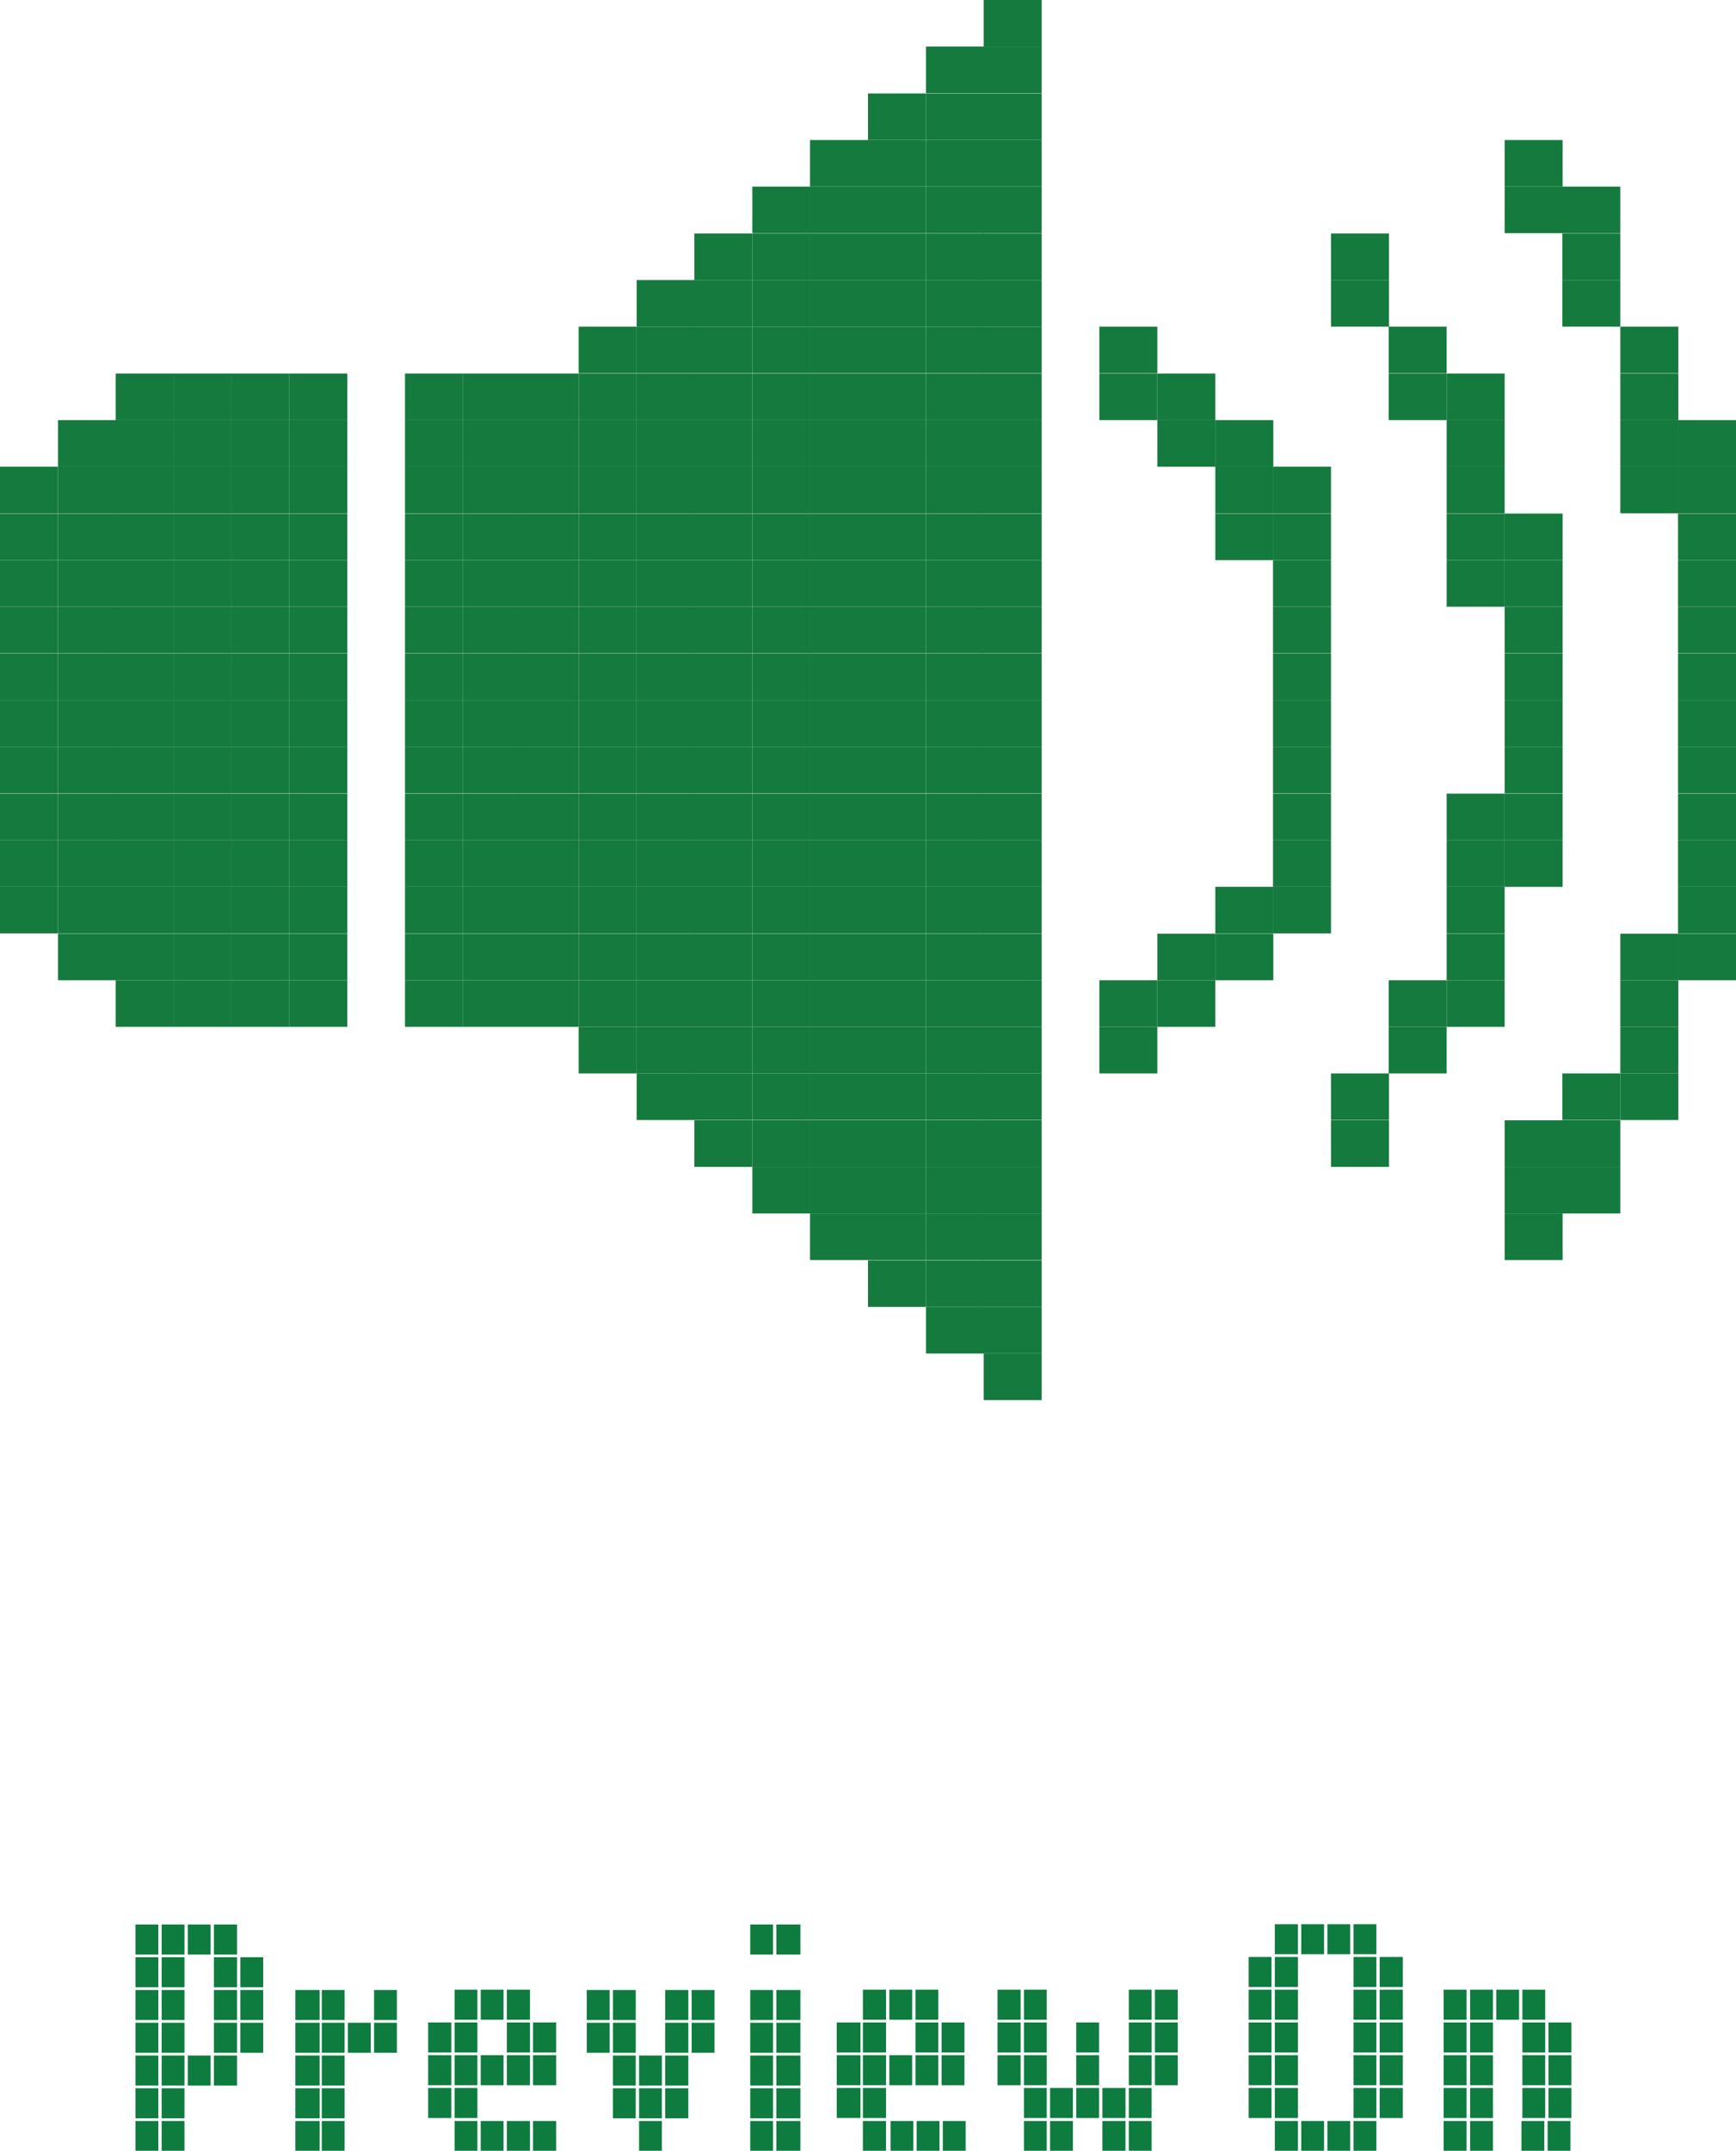 <svg id="Preview_On" data-name="Preview On" xmlns="http://www.w3.org/2000/svg" viewBox="0 0 57.78 71.57"><defs><style>.cls-1{fill:#157a3d;}.cls-2{fill:#0f7c3f;}</style></defs><rect class="cls-1" x="32.74" y="45.04" width="1.93" height="1.55"/><rect class="cls-1" x="32.74" y="43.49" width="1.93" height="1.55"/><rect class="cls-1" x="30.82" y="43.49" width="1.93" height="1.55"/><rect class="cls-1" x="32.74" y="41.94" width="1.93" height="1.55"/><rect class="cls-1" x="30.82" y="41.94" width="1.93" height="1.55"/><rect class="cls-1" x="28.89" y="41.94" width="1.93" height="1.55"/><rect class="cls-1" x="50.08" y="40.38" width="1.93" height="1.55"/><rect class="cls-1" x="32.74" y="40.38" width="1.93" height="1.55"/><rect class="cls-1" x="30.82" y="40.38" width="1.93" height="1.55"/><rect class="cls-1" x="28.89" y="40.38" width="1.93" height="1.55"/><rect class="cls-1" x="26.96" y="40.38" width="1.93" height="1.55"/><rect class="cls-1" x="52" y="38.83" width="1.93" height="1.55"/><rect class="cls-1" x="50.08" y="38.83" width="1.93" height="1.55"/><rect class="cls-1" x="32.74" y="38.83" width="1.93" height="1.55"/><rect class="cls-1" x="30.82" y="38.83" width="1.93" height="1.55"/><rect class="cls-1" x="28.89" y="38.83" width="1.93" height="1.55"/><rect class="cls-1" x="26.96" y="38.83" width="1.93" height="1.55"/><rect class="cls-1" x="25.04" y="38.83" width="1.93" height="1.55"/><rect class="cls-1" x="52" y="37.28" width="1.93" height="1.55"/><rect class="cls-1" x="50.08" y="37.28" width="1.93" height="1.55"/><rect class="cls-1" x="44.3" y="37.28" width="1.93" height="1.55"/><rect class="cls-1" x="32.74" y="37.28" width="1.93" height="1.55"/><rect class="cls-1" x="30.82" y="37.28" width="1.93" height="1.55"/><rect class="cls-1" x="28.89" y="37.28" width="1.93" height="1.55"/><rect class="cls-1" x="26.96" y="37.28" width="1.93" height="1.55"/><rect class="cls-1" x="25.04" y="37.28" width="1.93" height="1.55"/><rect class="cls-1" x="23.11" y="37.28" width="1.93" height="1.55"/><rect class="cls-1" x="53.93" y="35.72" width="1.93" height="1.55"/><rect class="cls-1" x="52" y="35.72" width="1.93" height="1.55"/><rect class="cls-1" x="44.3" y="35.72" width="1.93" height="1.55"/><rect class="cls-1" x="32.74" y="35.72" width="1.93" height="1.55"/><rect class="cls-1" x="30.82" y="35.72" width="1.93" height="1.55"/><rect class="cls-1" x="28.89" y="35.72" width="1.93" height="1.55"/><rect class="cls-1" x="26.96" y="35.72" width="1.93" height="1.55"/><rect class="cls-1" x="25.04" y="35.72" width="1.93" height="1.55"/><rect class="cls-1" x="23.11" y="35.72" width="1.93" height="1.55"/><rect class="cls-1" x="53.93" y="34.17" width="1.93" height="1.55"/><rect class="cls-1" x="46.22" y="34.17" width="1.93" height="1.55"/><rect class="cls-1" x="36.59" y="34.17" width="1.93" height="1.55"/><rect class="cls-1" x="32.74" y="34.17" width="1.93" height="1.55"/><rect class="cls-1" x="30.82" y="34.17" width="1.93" height="1.55"/><rect class="cls-1" x="28.89" y="34.17" width="1.93" height="1.55"/><rect class="cls-1" x="26.96" y="34.17" width="1.93" height="1.55"/><rect class="cls-1" x="25.04" y="34.17" width="1.93" height="1.55"/><rect class="cls-1" x="23.11" y="34.17" width="1.93" height="1.55"/><rect class="cls-1" x="21.19" y="34.17" width="1.93" height="1.55"/><rect class="cls-1" x="19.26" y="34.17" width="1.93" height="1.55"/><rect class="cls-1" x="53.93" y="32.62" width="1.93" height="1.55"/><rect class="cls-1" x="48.15" y="32.62" width="1.93" height="1.55"/><rect class="cls-1" x="46.22" y="32.62" width="1.93" height="1.55"/><rect class="cls-1" x="38.52" y="32.62" width="1.93" height="1.55"/><rect class="cls-1" x="36.59" y="32.62" width="1.93" height="1.55"/><rect class="cls-1" x="32.74" y="32.62" width="1.93" height="1.55"/><rect class="cls-1" x="30.82" y="32.62" width="1.93" height="1.55"/><rect class="cls-1" x="28.89" y="32.62" width="1.93" height="1.55"/><rect class="cls-1" x="26.96" y="32.62" width="1.93" height="1.55"/><rect class="cls-1" x="25.04" y="32.62" width="1.93" height="1.55"/><rect class="cls-1" x="23.11" y="32.62" width="1.93" height="1.55"/><rect class="cls-1" x="21.19" y="32.62" width="1.93" height="1.55"/><rect class="cls-1" x="19.26" y="32.62" width="1.93" height="1.55"/><rect class="cls-1" x="17.33" y="32.62" width="1.93" height="1.55"/><rect class="cls-1" x="15.41" y="32.62" width="1.93" height="1.55"/><rect class="cls-1" x="13.48" y="32.62" width="1.93" height="1.55"/><rect class="cls-1" x="9.63" y="32.62" width="1.93" height="1.55"/><rect class="cls-1" x="7.7" y="32.62" width="1.93" height="1.55"/><rect class="cls-1" x="5.78" y="32.62" width="1.93" height="1.55"/><rect class="cls-1" x="3.85" y="32.62" width="1.93" height="1.55"/><rect class="cls-1" x="55.85" y="31.07" width="1.93" height="1.55"/><rect class="cls-1" x="53.93" y="31.07" width="1.93" height="1.55"/><rect class="cls-1" x="48.15" y="31.07" width="1.93" height="1.55"/><rect class="cls-1" x="40.45" y="31.07" width="1.93" height="1.55"/><rect class="cls-1" x="38.52" y="31.07" width="1.93" height="1.55"/><rect class="cls-1" x="32.74" y="31.07" width="1.93" height="1.55"/><rect class="cls-1" x="30.82" y="31.07" width="1.93" height="1.55"/><rect class="cls-1" x="28.89" y="31.07" width="1.93" height="1.55"/><rect class="cls-1" x="26.96" y="31.07" width="1.93" height="1.55"/><rect class="cls-1" x="25.04" y="31.07" width="1.93" height="1.55"/><rect class="cls-1" x="23.11" y="31.07" width="1.93" height="1.55"/><rect class="cls-1" x="21.19" y="31.07" width="1.93" height="1.55"/><rect class="cls-1" x="19.26" y="31.07" width="1.93" height="1.55"/><rect class="cls-1" x="17.33" y="31.07" width="1.93" height="1.55"/><rect class="cls-1" x="15.41" y="31.07" width="1.93" height="1.55"/><rect class="cls-1" x="13.48" y="31.07" width="1.93" height="1.55"/><rect class="cls-1" x="9.63" y="31.07" width="1.93" height="1.55"/><rect class="cls-1" x="7.7" y="31.07" width="1.93" height="1.55"/><rect class="cls-1" x="5.78" y="31.07" width="1.93" height="1.55"/><rect class="cls-1" x="3.85" y="31.07" width="1.93" height="1.55"/><rect class="cls-1" x="1.93" y="31.07" width="1.93" height="1.55"/><rect class="cls-1" x="55.85" y="29.51" width="1.93" height="1.55"/><rect class="cls-1" x="48.15" y="29.51" width="1.93" height="1.55"/><rect class="cls-1" x="42.37" y="29.51" width="1.93" height="1.55"/><rect class="cls-1" x="40.45" y="29.51" width="1.93" height="1.55"/><rect class="cls-1" x="32.74" y="29.51" width="1.93" height="1.55"/><rect class="cls-1" x="30.82" y="29.51" width="1.93" height="1.55"/><rect class="cls-1" x="28.89" y="29.51" width="1.93" height="1.55"/><rect class="cls-1" x="26.96" y="29.51" width="1.93" height="1.55"/><rect class="cls-1" x="25.04" y="29.51" width="1.93" height="1.55"/><rect class="cls-1" x="23.11" y="29.51" width="1.93" height="1.55"/><rect class="cls-1" x="21.19" y="29.51" width="1.93" height="1.55"/><rect class="cls-1" x="19.26" y="29.51" width="1.93" height="1.55"/><rect class="cls-1" x="17.33" y="29.51" width="1.93" height="1.55"/><rect class="cls-1" x="15.41" y="29.51" width="1.93" height="1.55"/><rect class="cls-1" x="13.48" y="29.51" width="1.93" height="1.55"/><rect class="cls-1" x="9.63" y="29.51" width="1.93" height="1.55"/><rect class="cls-1" x="7.7" y="29.51" width="1.93" height="1.55"/><rect class="cls-1" x="5.78" y="29.51" width="1.93" height="1.55"/><rect class="cls-1" x="3.85" y="29.51" width="1.93" height="1.55"/><rect class="cls-1" x="1.93" y="29.51" width="1.93" height="1.55"/><rect class="cls-1" y="29.51" width="1.93" height="1.55"/><rect class="cls-1" x="55.85" y="27.96" width="1.93" height="1.55"/><rect class="cls-1" x="50.08" y="27.96" width="1.93" height="1.55"/><rect class="cls-1" x="48.15" y="27.96" width="1.93" height="1.55"/><rect class="cls-1" x="42.37" y="27.96" width="1.93" height="1.55"/><rect class="cls-1" x="32.74" y="27.96" width="1.93" height="1.55"/><rect class="cls-1" x="30.82" y="27.96" width="1.93" height="1.55"/><rect class="cls-1" x="28.89" y="27.96" width="1.93" height="1.55"/><rect class="cls-1" x="26.96" y="27.96" width="1.93" height="1.55"/><rect class="cls-1" x="25.04" y="27.96" width="1.93" height="1.55"/><rect class="cls-1" x="23.11" y="27.96" width="1.93" height="1.55"/><rect class="cls-1" x="21.19" y="27.96" width="1.93" height="1.55"/><rect class="cls-1" x="19.26" y="27.96" width="1.93" height="1.55"/><rect class="cls-1" x="17.33" y="27.96" width="1.93" height="1.55"/><rect class="cls-1" x="15.41" y="27.96" width="1.93" height="1.55"/><rect class="cls-1" x="13.48" y="27.96" width="1.93" height="1.55"/><rect class="cls-1" x="9.63" y="27.96" width="1.93" height="1.55"/><rect class="cls-1" x="7.7" y="27.96" width="1.93" height="1.55"/><rect class="cls-1" x="5.78" y="27.96" width="1.93" height="1.55"/><rect class="cls-1" x="3.85" y="27.96" width="1.93" height="1.55"/><rect class="cls-1" x="1.93" y="27.96" width="1.93" height="1.55"/><rect class="cls-1" y="27.96" width="1.93" height="1.55"/><rect class="cls-1" x="55.85" y="26.41" width="1.93" height="1.55"/><rect class="cls-1" x="50.08" y="26.41" width="1.93" height="1.55"/><rect class="cls-1" x="48.15" y="26.41" width="1.93" height="1.55"/><rect class="cls-1" x="42.37" y="26.41" width="1.93" height="1.55"/><rect class="cls-1" x="32.74" y="26.41" width="1.93" height="1.55"/><rect class="cls-1" x="30.82" y="26.41" width="1.93" height="1.55"/><rect class="cls-1" x="28.89" y="26.41" width="1.93" height="1.55"/><rect class="cls-1" x="26.96" y="26.41" width="1.93" height="1.55"/><rect class="cls-1" x="25.04" y="26.41" width="1.93" height="1.55"/><rect class="cls-1" x="23.11" y="26.41" width="1.93" height="1.55"/><rect class="cls-1" x="21.19" y="26.41" width="1.93" height="1.55"/><rect class="cls-1" x="19.26" y="26.41" width="1.93" height="1.55"/><rect class="cls-1" x="17.33" y="26.41" width="1.93" height="1.55"/><rect class="cls-1" x="15.41" y="26.41" width="1.93" height="1.55"/><rect class="cls-1" x="13.48" y="26.41" width="1.93" height="1.55"/><rect class="cls-1" x="9.63" y="26.41" width="1.93" height="1.55"/><rect class="cls-1" x="7.7" y="26.41" width="1.93" height="1.55"/><rect class="cls-1" x="5.78" y="26.41" width="1.93" height="1.55"/><rect class="cls-1" x="3.85" y="26.41" width="1.93" height="1.55"/><rect class="cls-1" x="1.93" y="26.41" width="1.93" height="1.55"/><rect class="cls-1" y="26.41" width="1.93" height="1.55"/><rect class="cls-1" x="55.85" y="24.85" width="1.93" height="1.55"/><rect class="cls-1" x="50.08" y="24.85" width="1.93" height="1.55"/><rect class="cls-1" x="42.37" y="24.85" width="1.93" height="1.55"/><rect class="cls-1" x="32.74" y="24.85" width="1.93" height="1.55"/><rect class="cls-1" x="30.82" y="24.85" width="1.93" height="1.55"/><rect class="cls-1" x="28.89" y="24.85" width="1.93" height="1.55"/><rect class="cls-1" x="26.96" y="24.85" width="1.93" height="1.55"/><rect class="cls-1" x="25.04" y="24.85" width="1.93" height="1.55"/><rect class="cls-1" x="23.11" y="24.85" width="1.93" height="1.55"/><rect class="cls-1" x="21.19" y="24.85" width="1.93" height="1.55"/><rect class="cls-1" x="19.26" y="24.85" width="1.93" height="1.55"/><rect class="cls-1" x="17.33" y="24.85" width="1.93" height="1.55"/><rect class="cls-1" x="15.41" y="24.85" width="1.93" height="1.55"/><rect class="cls-1" x="13.48" y="24.85" width="1.93" height="1.55"/><rect class="cls-1" x="9.63" y="24.85" width="1.93" height="1.55"/><rect class="cls-1" x="7.7" y="24.85" width="1.93" height="1.55"/><rect class="cls-1" x="5.78" y="24.85" width="1.93" height="1.55"/><rect class="cls-1" x="3.85" y="24.85" width="1.93" height="1.55"/><rect class="cls-1" x="1.93" y="24.85" width="1.93" height="1.55"/><rect class="cls-1" y="24.85" width="1.93" height="1.55"/><rect class="cls-1" x="55.85" y="23.3" width="1.93" height="1.55"/><rect class="cls-1" x="50.08" y="23.3" width="1.93" height="1.55"/><rect class="cls-1" x="42.37" y="23.3" width="1.93" height="1.55"/><rect class="cls-1" x="32.74" y="23.3" width="1.93" height="1.55"/><rect class="cls-1" x="30.82" y="23.3" width="1.93" height="1.55"/><rect class="cls-1" x="28.89" y="23.3" width="1.93" height="1.55"/><rect class="cls-1" x="26.96" y="23.3" width="1.93" height="1.55"/><rect class="cls-1" x="25.04" y="23.3" width="1.93" height="1.55"/><rect class="cls-1" x="23.11" y="23.3" width="1.93" height="1.55"/><rect class="cls-1" x="21.19" y="23.3" width="1.93" height="1.55"/><rect class="cls-1" x="19.26" y="23.3" width="1.93" height="1.55"/><rect class="cls-1" x="17.33" y="23.3" width="1.93" height="1.55"/><rect class="cls-1" x="15.41" y="23.3" width="1.93" height="1.55"/><rect class="cls-1" x="13.48" y="23.3" width="1.93" height="1.55"/><rect class="cls-1" x="9.63" y="23.3" width="1.93" height="1.55"/><rect class="cls-1" x="7.7" y="23.3" width="1.93" height="1.55"/><rect class="cls-1" x="5.78" y="23.3" width="1.93" height="1.55"/><rect class="cls-1" x="3.85" y="23.3" width="1.93" height="1.55"/><rect class="cls-1" x="1.93" y="23.3" width="1.93" height="1.55"/><rect class="cls-1" y="23.3" width="1.93" height="1.55"/><rect class="cls-1" x="55.85" y="21.75" width="1.93" height="1.55"/><rect class="cls-1" x="50.08" y="21.75" width="1.93" height="1.55"/><rect class="cls-1" x="42.37" y="21.75" width="1.93" height="1.55"/><rect class="cls-1" x="32.74" y="21.75" width="1.93" height="1.55"/><rect class="cls-1" x="30.82" y="21.75" width="1.93" height="1.55"/><rect class="cls-1" x="28.89" y="21.75" width="1.93" height="1.55"/><rect class="cls-1" x="26.96" y="21.75" width="1.93" height="1.55"/><rect class="cls-1" x="25.04" y="21.75" width="1.93" height="1.55"/><rect class="cls-1" x="23.11" y="21.75" width="1.93" height="1.55"/><rect class="cls-1" x="21.19" y="21.75" width="1.93" height="1.55"/><rect class="cls-1" x="19.26" y="21.75" width="1.93" height="1.55"/><rect class="cls-1" x="17.33" y="21.75" width="1.93" height="1.55"/><rect class="cls-1" x="15.41" y="21.75" width="1.93" height="1.55"/><rect class="cls-1" x="13.48" y="21.75" width="1.93" height="1.55"/><rect class="cls-1" x="9.63" y="21.75" width="1.93" height="1.55"/><rect class="cls-1" x="7.7" y="21.75" width="1.93" height="1.55"/><rect class="cls-1" x="5.78" y="21.75" width="1.93" height="1.55"/><rect class="cls-1" x="3.85" y="21.75" width="1.93" height="1.55"/><rect class="cls-1" x="1.93" y="21.75" width="1.93" height="1.55"/><rect class="cls-1" y="21.75" width="1.93" height="1.55"/><rect class="cls-1" x="55.85" y="20.19" width="1.93" height="1.55"/><rect class="cls-1" x="50.08" y="20.19" width="1.93" height="1.55"/><rect class="cls-1" x="42.37" y="20.19" width="1.93" height="1.55"/><rect class="cls-1" x="32.74" y="20.19" width="1.93" height="1.55"/><rect class="cls-1" x="30.82" y="20.19" width="1.93" height="1.55"/><rect class="cls-1" x="28.89" y="20.19" width="1.93" height="1.55"/><rect class="cls-1" x="26.96" y="20.19" width="1.93" height="1.55"/><rect class="cls-1" x="25.04" y="20.19" width="1.93" height="1.55"/><rect class="cls-1" x="23.11" y="20.19" width="1.93" height="1.55"/><rect class="cls-1" x="21.19" y="20.19" width="1.93" height="1.55"/><rect class="cls-1" x="19.26" y="20.19" width="1.93" height="1.55"/><rect class="cls-1" x="17.33" y="20.19" width="1.93" height="1.55"/><rect class="cls-1" x="15.41" y="20.19" width="1.93" height="1.55"/><rect class="cls-1" x="13.48" y="20.19" width="1.93" height="1.55"/><rect class="cls-1" x="9.63" y="20.19" width="1.93" height="1.55"/><rect class="cls-1" x="7.7" y="20.19" width="1.93" height="1.55"/><rect class="cls-1" x="5.78" y="20.19" width="1.93" height="1.55"/><rect class="cls-1" x="3.85" y="20.19" width="1.93" height="1.55"/><rect class="cls-1" x="1.93" y="20.19" width="1.93" height="1.55"/><rect class="cls-1" y="20.19" width="1.93" height="1.55"/><rect class="cls-1" x="55.85" y="18.64" width="1.93" height="1.55"/><rect class="cls-1" x="50.08" y="18.64" width="1.93" height="1.55"/><rect class="cls-1" x="48.15" y="18.64" width="1.93" height="1.55"/><rect class="cls-1" x="42.37" y="18.64" width="1.93" height="1.55"/><rect class="cls-1" x="32.74" y="18.64" width="1.93" height="1.55"/><rect class="cls-1" x="30.82" y="18.64" width="1.93" height="1.55"/><rect class="cls-1" x="28.89" y="18.64" width="1.93" height="1.55"/><rect class="cls-1" x="26.96" y="18.64" width="1.93" height="1.55"/><rect class="cls-1" x="25.04" y="18.64" width="1.93" height="1.55"/><rect class="cls-1" x="23.11" y="18.64" width="1.93" height="1.55"/><rect class="cls-1" x="21.19" y="18.64" width="1.93" height="1.55"/><rect class="cls-1" x="19.26" y="18.64" width="1.93" height="1.55"/><rect class="cls-1" x="17.33" y="18.64" width="1.93" height="1.55"/><rect class="cls-1" x="15.41" y="18.64" width="1.93" height="1.55"/><rect class="cls-1" x="13.48" y="18.64" width="1.93" height="1.55"/><rect class="cls-1" x="9.63" y="18.64" width="1.93" height="1.55"/><rect class="cls-1" x="7.7" y="18.64" width="1.93" height="1.55"/><rect class="cls-1" x="5.78" y="18.64" width="1.93" height="1.55"/><rect class="cls-1" x="3.85" y="18.64" width="1.93" height="1.55"/><rect class="cls-1" x="1.93" y="18.64" width="1.93" height="1.55"/><rect class="cls-1" y="18.64" width="1.93" height="1.55"/><rect class="cls-1" x="55.85" y="17.09" width="1.93" height="1.55"/><rect class="cls-1" x="50.08" y="17.09" width="1.93" height="1.55"/><rect class="cls-1" x="48.15" y="17.09" width="1.93" height="1.55"/><rect class="cls-1" x="42.37" y="17.09" width="1.93" height="1.55"/><rect class="cls-1" x="40.45" y="17.09" width="1.93" height="1.55"/><rect class="cls-1" x="32.74" y="17.09" width="1.93" height="1.55"/><rect class="cls-1" x="30.82" y="17.09" width="1.93" height="1.55"/><rect class="cls-1" x="28.89" y="17.09" width="1.93" height="1.55"/><rect class="cls-1" x="26.96" y="17.09" width="1.93" height="1.55"/><rect class="cls-1" x="25.04" y="17.09" width="1.93" height="1.55"/><rect class="cls-1" x="23.11" y="17.09" width="1.93" height="1.55"/><rect class="cls-1" x="21.19" y="17.09" width="1.93" height="1.55"/><rect class="cls-1" x="19.26" y="17.09" width="1.93" height="1.55"/><rect class="cls-1" x="17.33" y="17.09" width="1.93" height="1.55"/><rect class="cls-1" x="15.41" y="17.09" width="1.93" height="1.55"/><rect class="cls-1" x="13.48" y="17.09" width="1.93" height="1.55"/><rect class="cls-1" x="9.63" y="17.09" width="1.93" height="1.55"/><rect class="cls-1" x="7.7" y="17.09" width="1.93" height="1.55"/><rect class="cls-1" x="5.78" y="17.09" width="1.93" height="1.55"/><rect class="cls-1" x="3.85" y="17.09" width="1.93" height="1.55"/><rect class="cls-1" x="1.93" y="17.09" width="1.93" height="1.55"/><rect class="cls-1" y="17.09" width="1.93" height="1.55"/><rect class="cls-1" x="55.85" y="15.53" width="1.93" height="1.55"/><rect class="cls-1" x="53.93" y="15.53" width="1.93" height="1.55"/><rect class="cls-1" x="48.15" y="15.53" width="1.93" height="1.55"/><rect class="cls-1" x="42.37" y="15.53" width="1.93" height="1.55"/><rect class="cls-1" x="40.45" y="15.53" width="1.93" height="1.55"/><rect class="cls-1" x="32.74" y="15.53" width="1.93" height="1.55"/><rect class="cls-1" x="30.82" y="15.53" width="1.93" height="1.55"/><rect class="cls-1" x="28.89" y="15.53" width="1.93" height="1.55"/><rect class="cls-1" x="26.96" y="15.53" width="1.93" height="1.55"/><rect class="cls-1" x="25.04" y="15.53" width="1.93" height="1.55"/><rect class="cls-1" x="23.11" y="15.53" width="1.93" height="1.55"/><rect class="cls-1" x="21.19" y="15.53" width="1.93" height="1.55"/><rect class="cls-1" x="19.26" y="15.53" width="1.93" height="1.55"/><rect class="cls-1" x="17.33" y="15.53" width="1.93" height="1.55"/><rect class="cls-1" x="15.41" y="15.53" width="1.93" height="1.55"/><rect class="cls-1" x="13.48" y="15.53" width="1.93" height="1.55"/><rect class="cls-1" x="9.63" y="15.53" width="1.93" height="1.55"/><rect class="cls-1" x="7.7" y="15.53" width="1.93" height="1.55"/><rect class="cls-1" x="5.78" y="15.53" width="1.93" height="1.55"/><rect class="cls-1" x="3.85" y="15.53" width="1.93" height="1.55"/><rect class="cls-1" x="1.93" y="15.53" width="1.93" height="1.55"/><rect class="cls-1" y="15.53" width="1.93" height="1.55"/><rect class="cls-1" x="55.85" y="13.98" width="1.93" height="1.55"/><rect class="cls-1" x="53.93" y="13.98" width="1.93" height="1.55"/><rect class="cls-1" x="48.15" y="13.98" width="1.93" height="1.55"/><rect class="cls-1" x="40.45" y="13.98" width="1.93" height="1.55"/><rect class="cls-1" x="38.52" y="13.98" width="1.93" height="1.55"/><rect class="cls-1" x="32.74" y="13.98" width="1.93" height="1.55"/><rect class="cls-1" x="30.82" y="13.98" width="1.93" height="1.55"/><rect class="cls-1" x="28.89" y="13.98" width="1.93" height="1.55"/><rect class="cls-1" x="26.96" y="13.98" width="1.93" height="1.55"/><rect class="cls-1" x="25.04" y="13.98" width="1.93" height="1.55"/><rect class="cls-1" x="23.11" y="13.98" width="1.93" height="1.55"/><rect class="cls-1" x="21.19" y="13.98" width="1.93" height="1.55"/><rect class="cls-1" x="19.26" y="13.98" width="1.93" height="1.55"/><rect class="cls-1" x="17.33" y="13.98" width="1.93" height="1.55"/><rect class="cls-1" x="15.41" y="13.98" width="1.93" height="1.55"/><rect class="cls-1" x="13.48" y="13.98" width="1.93" height="1.55"/><rect class="cls-1" x="9.63" y="13.98" width="1.93" height="1.55"/><rect class="cls-1" x="7.7" y="13.98" width="1.93" height="1.55"/><rect class="cls-1" x="5.78" y="13.98" width="1.93" height="1.55"/><rect class="cls-1" x="3.85" y="13.98" width="1.93" height="1.55"/><rect class="cls-1" x="1.93" y="13.98" width="1.93" height="1.55"/><rect class="cls-1" x="53.93" y="12.43" width="1.93" height="1.55"/><rect class="cls-1" x="48.15" y="12.43" width="1.93" height="1.55"/><rect class="cls-1" x="46.22" y="12.43" width="1.93" height="1.55"/><rect class="cls-1" x="38.52" y="12.43" width="1.93" height="1.55"/><rect class="cls-1" x="36.59" y="12.43" width="1.93" height="1.55"/><rect class="cls-1" x="32.74" y="12.43" width="1.93" height="1.55"/><rect class="cls-1" x="30.82" y="12.43" width="1.93" height="1.55"/><rect class="cls-1" x="28.89" y="12.43" width="1.93" height="1.55"/><rect class="cls-1" x="26.96" y="12.43" width="1.93" height="1.55"/><rect class="cls-1" x="25.04" y="12.43" width="1.93" height="1.55"/><rect class="cls-1" x="23.11" y="12.43" width="1.93" height="1.55"/><rect class="cls-1" x="21.19" y="12.43" width="1.93" height="1.55"/><rect class="cls-1" x="19.26" y="12.43" width="1.93" height="1.55"/><rect class="cls-1" x="17.33" y="12.43" width="1.93" height="1.55"/><rect class="cls-1" x="15.41" y="12.43" width="1.93" height="1.55"/><rect class="cls-1" x="13.48" y="12.43" width="1.93" height="1.55"/><rect class="cls-1" x="9.63" y="12.43" width="1.93" height="1.55"/><rect class="cls-1" x="7.7" y="12.43" width="1.93" height="1.55"/><rect class="cls-1" x="5.78" y="12.43" width="1.93" height="1.55"/><rect class="cls-1" x="3.85" y="12.43" width="1.93" height="1.55"/><rect class="cls-1" x="53.93" y="10.87" width="1.93" height="1.55"/><rect class="cls-1" x="46.22" y="10.87" width="1.93" height="1.55"/><rect class="cls-1" x="36.59" y="10.87" width="1.93" height="1.55"/><rect class="cls-1" x="32.74" y="10.87" width="1.93" height="1.55"/><rect class="cls-1" x="30.82" y="10.87" width="1.93" height="1.55"/><rect class="cls-1" x="28.89" y="10.87" width="1.93" height="1.55"/><rect class="cls-1" x="26.96" y="10.87" width="1.93" height="1.55"/><rect class="cls-1" x="25.04" y="10.87" width="1.93" height="1.55"/><rect class="cls-1" x="23.11" y="10.87" width="1.93" height="1.55"/><rect class="cls-1" x="21.19" y="10.87" width="1.93" height="1.55"/><rect class="cls-1" x="19.26" y="10.87" width="1.93" height="1.55"/><rect class="cls-1" x="52" y="9.32" width="1.93" height="1.55"/><rect class="cls-1" x="44.3" y="9.32" width="1.93" height="1.55"/><rect class="cls-1" x="32.74" y="9.32" width="1.93" height="1.55"/><rect class="cls-1" x="30.82" y="9.32" width="1.93" height="1.55"/><rect class="cls-1" x="28.89" y="9.32" width="1.93" height="1.55"/><rect class="cls-1" x="26.96" y="9.32" width="1.93" height="1.55"/><rect class="cls-1" x="25.04" y="9.32" width="1.93" height="1.55"/><rect class="cls-1" x="23.11" y="9.32" width="1.93" height="1.55"/><rect class="cls-1" x="21.19" y="9.32" width="1.93" height="1.55"/><rect class="cls-1" x="52" y="7.77" width="1.93" height="1.55"/><rect class="cls-1" x="44.3" y="7.77" width="1.93" height="1.55"/><rect class="cls-1" x="32.74" y="7.77" width="1.93" height="1.55"/><rect class="cls-1" x="30.82" y="7.77" width="1.93" height="1.55"/><rect class="cls-1" x="28.89" y="7.77" width="1.93" height="1.55"/><rect class="cls-1" x="26.96" y="7.77" width="1.93" height="1.55"/><rect class="cls-1" x="25.04" y="7.77" width="1.93" height="1.55"/><rect class="cls-1" x="23.11" y="7.77" width="1.93" height="1.55"/><rect class="cls-1" x="52" y="6.21" width="1.93" height="1.55"/><rect class="cls-1" x="50.08" y="6.21" width="1.93" height="1.55"/><rect class="cls-1" x="32.74" y="6.21" width="1.93" height="1.55"/><rect class="cls-1" x="30.82" y="6.21" width="1.93" height="1.55"/><rect class="cls-1" x="28.89" y="6.21" width="1.93" height="1.55"/><rect class="cls-1" x="26.96" y="6.21" width="1.93" height="1.55"/><rect class="cls-1" x="25.04" y="6.21" width="1.93" height="1.55"/><rect class="cls-1" x="50.08" y="4.66" width="1.93" height="1.55"/><rect class="cls-1" x="32.74" y="4.66" width="1.93" height="1.55"/><rect class="cls-1" x="30.82" y="4.66" width="1.93" height="1.55"/><rect class="cls-1" x="28.89" y="4.66" width="1.93" height="1.55"/><rect class="cls-1" x="26.96" y="4.66" width="1.93" height="1.55"/><rect class="cls-1" x="32.74" y="3.11" width="1.93" height="1.55"/><rect class="cls-1" x="30.82" y="3.11" width="1.93" height="1.55"/><rect class="cls-1" x="28.89" y="3.11" width="1.93" height="1.55"/><rect class="cls-1" x="32.74" y="1.55" width="1.93" height="1.55"/><rect class="cls-1" x="30.82" y="1.55" width="1.93" height="1.55"/><rect class="cls-1" x="32.74" width="1.93" height="1.55"/><rect class="cls-1" x="21.19" y="35.72" width="1.93" height="1.55"/><path class="cls-2" d="M14.87,80V79h.76v1Zm.87,0V79h.76v1Zm-.87-1.09v-1h.76v1Zm.87,0v-1h.76v1Zm-.87-1.09v-1h.76v1Zm.87,0v-1h.76v1Zm.87,0v-1h.76v1Zm.87,0v-1h.77v1Zm-2.61-1.09v-1h.76v1Zm.87,0v-1h.76v1Zm1.74,0v-1h.77v1Zm.88,0v-1h.76v1Zm-3.49-1.09v-1h.76v1Zm.87,0v-1h.76v1Zm1.74,0v-1h.77v1Zm.88,0v-1h.76v1Zm-3.49-1.09v-1h.76v1Zm.87,0v-1h.76v1Zm1.74,0v-1h.77v1Zm.88,0v-1h.76v1Zm-3.49-1.09v-1h.76v1Zm.87,0v-1h.76v1Zm.87,0v-1h.76v1Zm.87,0v-1h.77v1Z" transform="translate(-10.36 -8.42)"/><path class="cls-2" d="M20.19,80V79H21v1Zm.88,0V79h.76v1Zm-.88-1.09v-1H21v1Zm.88,0v-1h.76v1Zm-.88-1.09v-1H21v1Zm.88,0v-1h.76v1Zm-.88-1.09v-1H21v1Zm.88,0v-1h.76v1Zm.87,0v-1h.76v1Zm.87,0v-1h.76v1Zm-2.62-1.09v-1H21v1Zm.88,0v-1h.76v1Zm1.74,0v-1h.76v1Z" transform="translate(-10.36 -8.42)"/><path class="cls-2" d="M25.49,80V79h.76v1Zm.87,0V79h.76v1Zm.87,0V79H28v1Zm.87,0V79h.77v1ZM24.61,78.9v-1h.77v1Zm.88,0v-1h.76v1Zm-.88-1.09v-1h.77v1Zm.88,0v-1h.76v1Zm.87,0v-1h.76v1Zm.87,0v-1H28v1Zm.87,0v-1h.77v1Zm-3.49-1.09v-1h.77v1Zm.88,0v-1h.76v1Zm1.74,0v-1H28v1Zm.87,0v-1h.77v1Zm-2.61-1.09v-1h.76v1Zm.87,0v-1h.76v1Zm.87,0v-1H28v1Z" transform="translate(-10.36 -8.42)"/><path class="cls-2" d="M31.63,80V79h.76v1Zm-.87-1.09v-1h.76v1Zm.87,0v-1h.76v1Zm.87,0v-1h.77v1Zm-1.74-1.09v-1h.76v1Zm.87,0v-1h.76v1Zm.87,0v-1h.77v1Zm-2.61-1.09v-1h.76v1Zm.87,0v-1h.76v1Zm1.74,0v-1h.77v1Zm.88,0v-1h.76v1Zm-3.49-1.09v-1h.76v1Zm.87,0v-1h.76v1Zm1.74,0v-1h.77v1Zm.88,0v-1h.76v1Z" transform="translate(-10.36 -8.42)"/><path class="cls-2" d="M35.33,80V79h.76v1Zm.87,0V79H37v1Zm-.87-1.09v-1h.76v1Zm.87,0v-1H37v1Zm-.87-1.09v-1h.76v1Zm.87,0v-1H37v1Zm-.87-1.09v-1h.76v1Zm.87,0v-1H37v1Zm-.87-1.09v-1h.76v1Zm.87,0v-1H37v1Zm-.87-2.18v-1h.76v1Zm.87,0v-1H37v1Z" transform="translate(-10.36 -8.42)"/><path class="cls-2" d="M39.08,80V79h.77v1ZM40,80V79h.76v1Zm.87,0V79h.76v1Zm.87,0V79h.76v1ZM38.21,78.9v-1H39v1Zm.87,0v-1h.77v1Zm-.87-1.09v-1H39v1Zm.87,0v-1h.77v1Zm.88,0v-1h.76v1Zm.87,0v-1h.76v1Zm.87,0v-1h.76v1Zm-3.49-1.09v-1H39v1Zm.87,0v-1h.77v1Zm1.75,0v-1h.76v1Zm.87,0v-1h.76v1Zm-2.62-1.09v-1h.77v1Zm.88,0v-1h.76v1Zm.87,0v-1h.76v1Z" transform="translate(-10.36 -8.42)"/><path class="cls-2" d="M44.44,80V79h.76v1Zm.87,0V79h.76v1Zm1.74,0V79h.77v1Zm.88,0V79h.76v1ZM44.44,78.9v-1h.76v1Zm.87,0v-1h.76v1Zm.87,0v-1h.76v1Zm.87,0v-1h.77v1Zm.88,0v-1h.76v1Zm-4.37-1.09v-1h.77v1Zm.88,0v-1h.76v1Zm1.74,0v-1h.76v1Zm1.75,0v-1h.76v1Zm-4.37-1.09v-1h.77v1Zm.88,0v-1h.76v1Zm1.74,0v-1h.76v1Zm1.75,0v-1h.76v1Zm-4.37-1.09v-1h.77v1Zm.88,0v-1h.76v1Zm3.49,0v-1h.76v1Zm.87,2.18v-1h.76v1Zm0-1.09v-1h.76v1Zm0-1.09v-1h.76v1Z" transform="translate(-10.36 -8.42)"/><path class="cls-2" d="M52.79,80V79h.77v1Zm.88,0V79h.76v1Zm.87,0V79h.76v1Zm.87,0V79h.76v1ZM51.92,78.9v-1h.76v1Zm.87,0v-1h.77v1Zm2.62,0v-1h.76v1Zm.87,0v-1h.77v1Zm-4.36-1.09v-1h.76v1Zm.87,0v-1h.77v1Zm2.62,0v-1h.76v1Zm.87,0v-1h.77v1Zm-4.36-1.09v-1h.76v1Zm.87,0v-1h.77v1Zm2.62,0v-1h.76v1Zm.87,0v-1h.77v1Zm-4.36-1.09v-1h.76v1Zm.87,0v-1h.77v1Zm2.62,0v-1h.76v1Zm.87,0v-1h.77v1Zm-4.36-1.09v-1h.76v1Zm.87,0v-1h.77v1Zm2.62,0v-1h.76v1Zm.87,0v-1h.77v1Zm-3.49-1.09v-1h.77v1Zm.88,0v-1h.76v1Zm.87,0v-1h.76v1Zm.87,0v-1h.76v1Z" transform="translate(-10.36 -8.42)"/><path class="cls-2" d="M58.41,80V79h.76v1Zm.88,0V79h.76v1ZM61,80V79h.76v1Zm.87,0V79h.76v1ZM58.41,78.9v-1h.76v1Zm.88,0v-1h.76v1Zm1.74,0v-1h.76v1Zm.87,0v-1h.76v1Zm-3.49-1.09v-1h.76v1Zm.88,0v-1h.76v1Zm1.74,0v-1h.76v1Zm.87,0v-1h.76v1Zm-3.49-1.09v-1h.76v1Zm.88,0v-1h.76v1Zm1.74,0v-1h.76v1Zm.87,0v-1h.76v1Zm-3.49-1.09v-1h.76v1Zm.88,0v-1h.76v1Zm.87,0v-1h.76v1Zm.87,0v-1h.76v1Z" transform="translate(-10.36 -8.42)"/></svg>